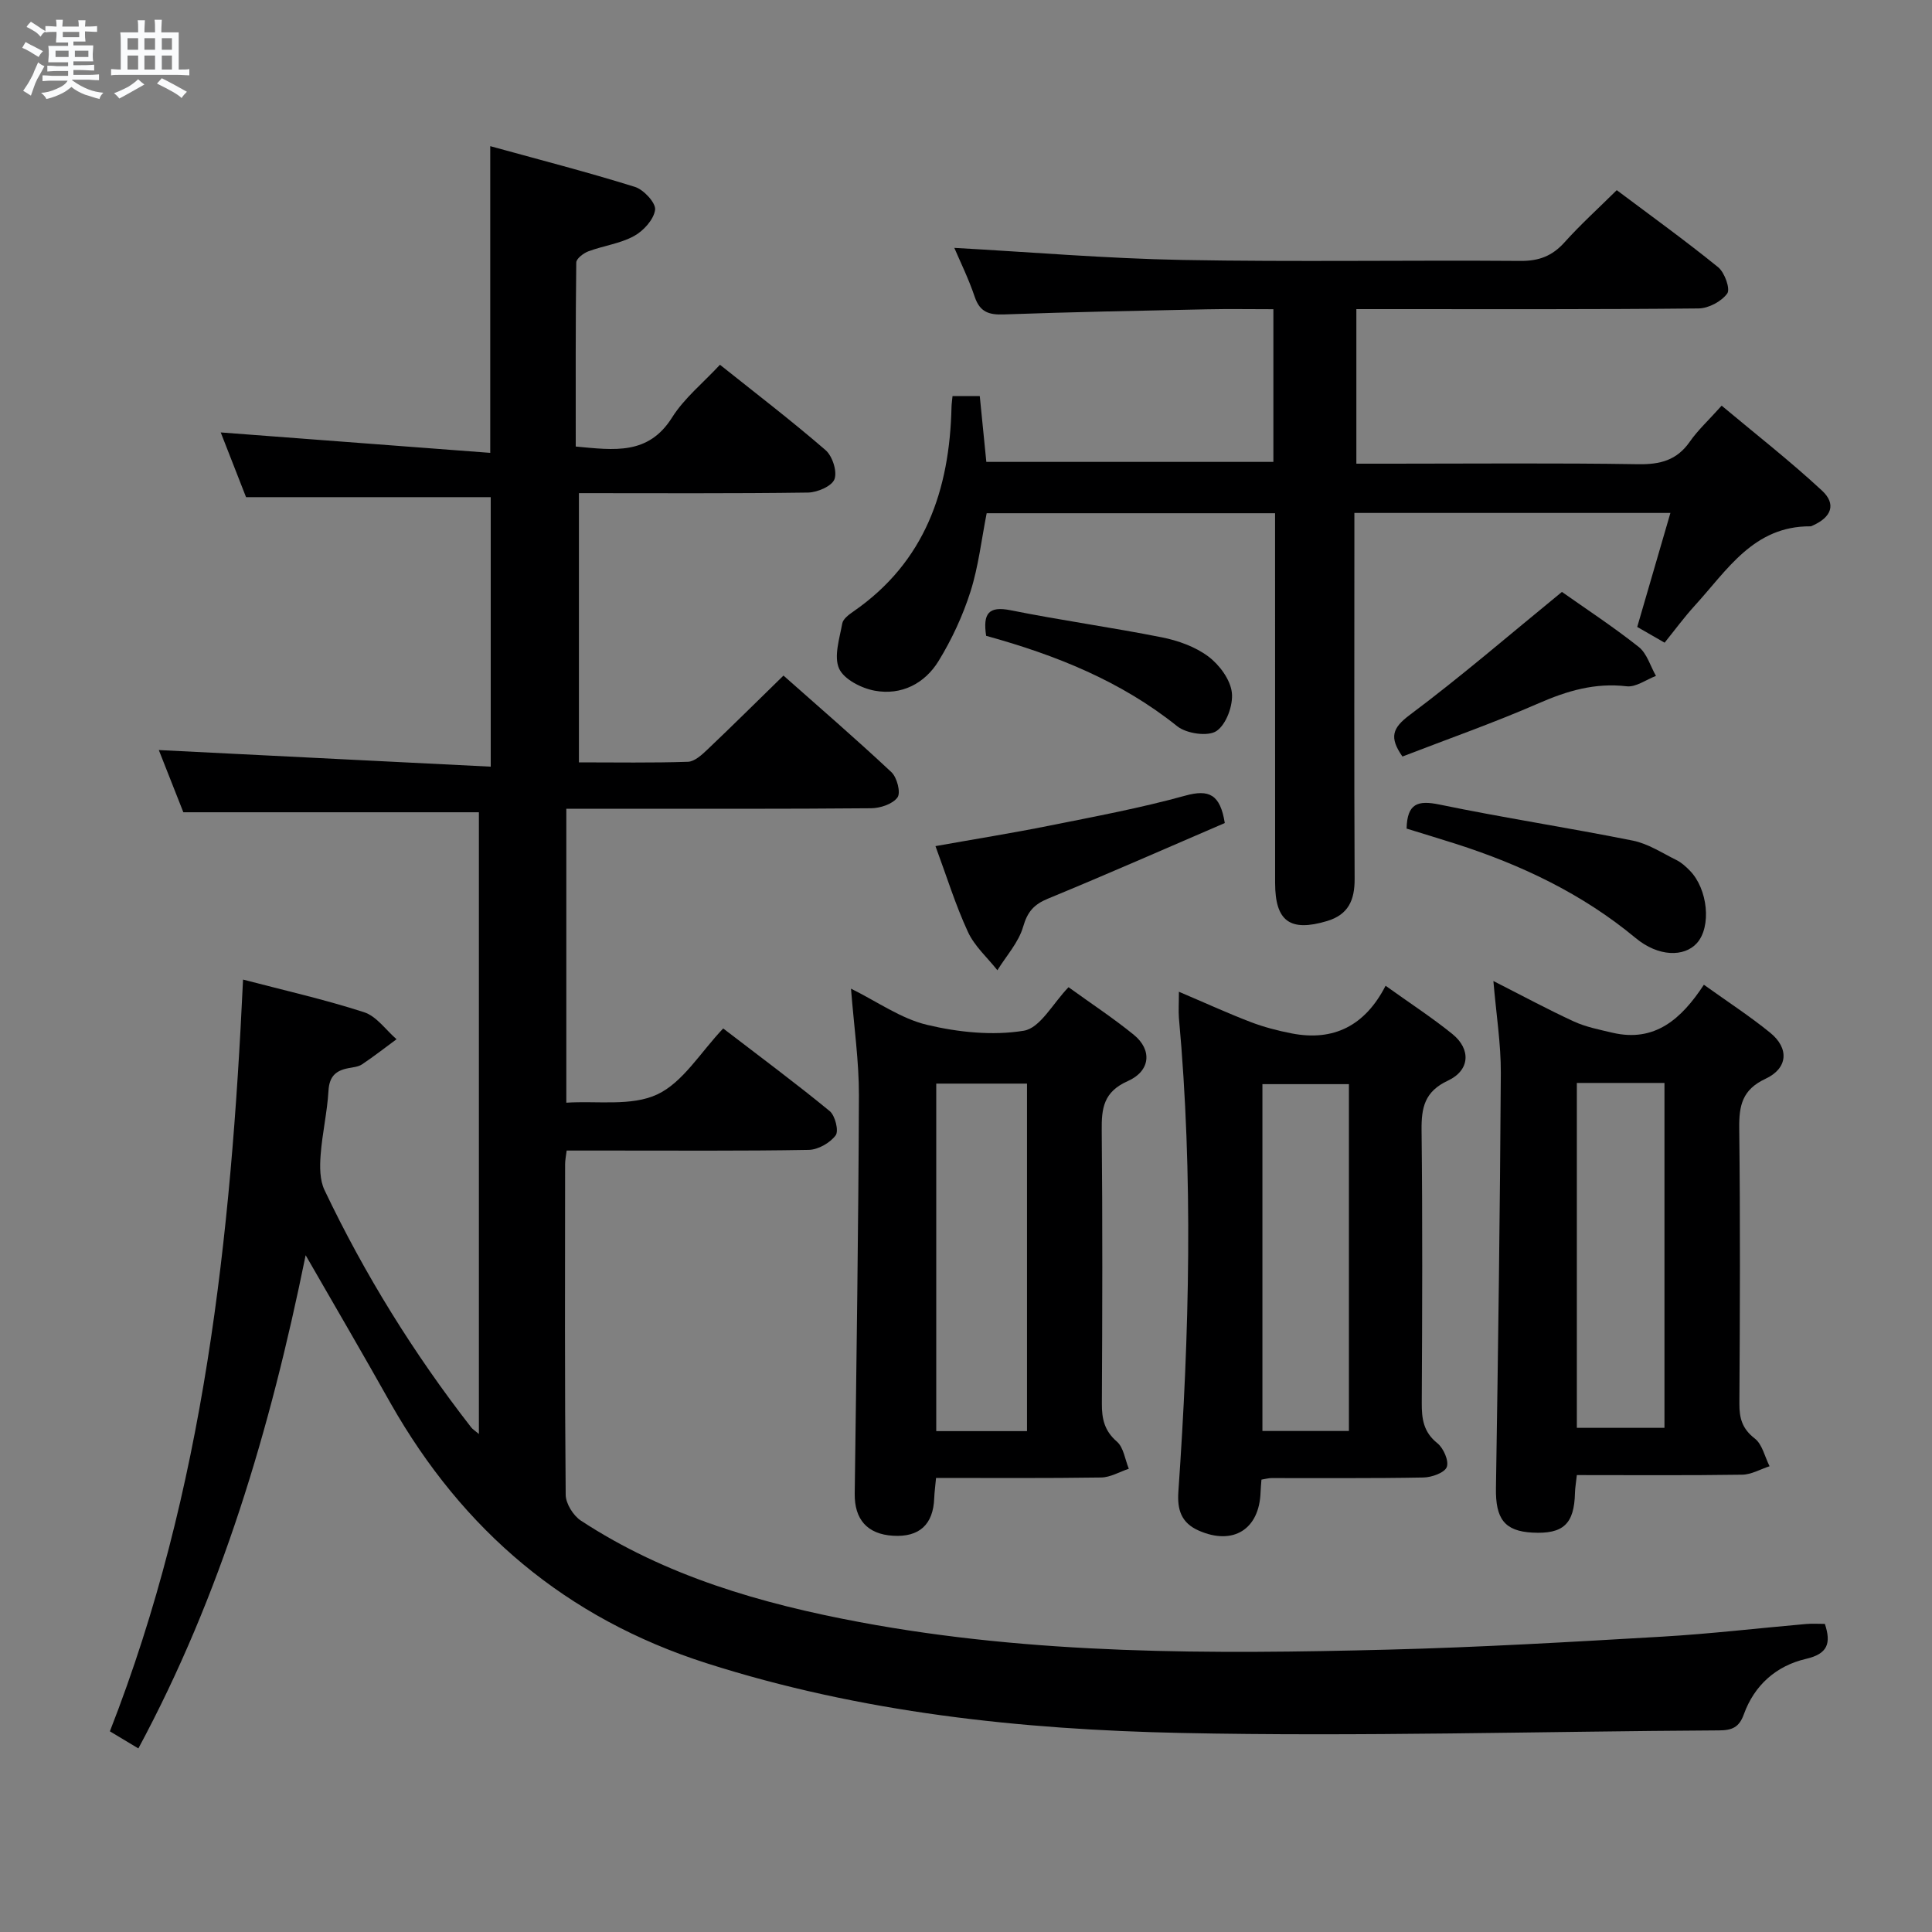 <svg enable-background="new 0 0 400 400" viewBox="0 0 400 400" xmlns="http://www.w3.org/2000/svg"><rect x="0" y="0" width="400" height="400" fill="#808080" stroke="none"/><path d="m6.8 9.5c.6.3 1.3.7 2.1 1.1-.4.4-.7.8-.9 1.2-.7-.4-1.3-.8-1.8-1.1s-1.1-.6-1.6-.8c.2-.4.5-.8.7-1.2.4.2.8.5 1.5.8zm.9 6.9c-.3.6-.5 1.1-.7 1.7s-.4 1.1-.6 1.7c-.6-.4-1.1-.7-1.6-1 .7-1 1.2-1.8 1.5-2.4.3-.5.6-1.1.8-1.7.3-.6.5-1.2.8-1.8.3.3.8.6 1.3.8-.7 1.3-1.2 2.2-1.5 2.7zm.1-11c.4.3 1 .7 1.7 1.1-.5.2-.8.6-1.1 1.1-.5-.6-1-1-1.4-1.2s-.9-.6-1.5-.8c.2-.4.5-.7.9-1.1.5.3.9.6 1.4.9zm10.5 13.1c1 .4 2 .6 3.1.7-.4.4-.7.8-.8 1.3-.9-.2-1.9-.6-3-.9-1-.4-2-.9-2.8-1.6-.5.4-1.1.9-1.9 1.3s-1.9.9-3.3 1.2c-.1-.3-.5-.8-1.1-1.3 1 0 2.1-.3 3.2-.8 1.2-.5 1.9-1 2.3-1.7h-3.2c-.4 0-1 0-2 .1v-1.2c1 0 1.7.1 2 .1h3.3v-1h-2.3c-.2 0-.9 0-2 .1v-1.2c1.2 0 1.9.1 2 .1h2.3v-.8h-4.1c0-.7.1-1.2.1-1.6 0-.5 0-1.1-.1-1.8h4.1v-.7h-2.5c0-.6.1-1.1.1-1.6v-.6h-.5c-.4 0-1 0-1.8.1v-1.3c1.2 0 1.9.1 2.1.1h.2c0-.3 0-.8-.1-1.4h1.4c0 .6-.1 1-.1 1.4h3.4c0-.4 0-.8-.1-1.3h1.5c0 .4-.1.9-.1 1.3.7 0 1.5 0 2.5-.1v1.2c-1 0-1.8-.1-2.5-.1v.6c0 .3 0 .8.1 1.5h-2.5v.8h4.1c0 .7-.1 1.3-.1 1.8s0 1 .1 1.5h-4.1v.8h1.4c.8 0 1.8 0 2.9-.1v1.2c-1 0-1.9-.1-2.8-.1h-1.5v1h3.2c.3 0 1 0 2.1-.1v1.2c-1.1 0-1.8-.1-2.1-.1h-3.4l-.1.1c1.4 1 2.4 1.5 3.4 1.9zm-4.1-6.7v-1.3h-2.7v1.3zm2.2-4.1v-1.1h-3.4v1.1zm1.9 4.1v-1.3h-2.8v1.3z" fill="#fafbfc"/><path d="m37 6.7v2.3 5.4c1 0 1.8 0 2.2-.1v1.3c-.6 0-1.5-.1-2.5-.1h-11.9c-.7 0-1.3 0-1.8.1v-1.3c.5 0 1.1.1 2 .1v-5.2c0-1 0-1.8-.1-2.5h3.7c0-1.3 0-2.1-.1-2.5h1.5c0 .4-.1 1.3-.1 2.5h2.2c0-1.2 0-2.1-.1-2.6h1.5c0 .4-.1 1.3-.1 2.6zm-12.3 13.7c-.3-.4-.7-.8-1.1-1.1 1.1-.4 2.1-.9 2.9-1.3.8-.5 1.5-1 2.1-1.6.4.4.9.8 1.3 1.1-2.5 1.4-4.2 2.4-5.2 2.9zm3.9-10.1v-2.4h-2.2v2.4zm0 4.1v-2.9h-2.2v2.9zm3.5-4.1v-2.4h-2.2v2.4zm0 4.1v-2.9h-2.2v2.9zm.4 2.9 1-1.1c.6.3 1.4.7 2.5 1.3s2 1.1 2.7 1.5c-.4.4-.8.8-1.1 1.3-.8-.8-2.5-1.7-5.1-3zm3.1-7v-2.4h-2.1v2.4zm0 4.1v-2.9h-2.1v2.9z" fill="#fafbfc"/><g fill="#000001"><path d="m63.28 259.88c-7.36 36.21-17.52 70.3-34.63 102.11-2.01-1.21-3.85-2.31-5.9-3.54 19.56-49.98 25.08-102.32 27.57-155.64 8.51 2.23 16.9 4.12 25.06 6.76 2.57.83 4.5 3.67 6.72 5.59-2.37 1.75-4.69 3.56-7.14 5.2-.78.52-1.88.61-2.86.8-2.59.49-3.92 1.72-4.09 4.65-.26 4.46-1.3 8.87-1.63 13.34-.18 2.4-.19 5.15.8 7.23 8.32 17.48 18.48 33.86 30.38 49.15.29.38.73.63 1.59 1.36 0-43.15 0-85.83 0-128.72-20.07 0-40.25 0-61.19 0-1.53-3.88-3.39-8.6-5.08-12.88 22.82 1.14 45.55 2.28 68.72 3.44 0-19.43 0-37.66 0-55.8-16.56 0-33.26 0-50.66 0-1.48-3.8-3.33-8.52-5.24-13.4 18.73 1.42 37.11 2.81 55.8 4.23 0-21.66 0-42.02 0-63.5 10.11 2.79 20.12 5.36 29.97 8.44 1.81.57 4.35 3.32 4.16 4.74-.27 2.02-2.41 4.37-4.38 5.44-2.86 1.56-6.31 1.99-9.42 3.15-1.02.38-2.51 1.51-2.52 2.32-.16 12.62-.11 25.24-.11 38.1 8.03.75 15.04 1.79 19.95-6.02 2.5-3.98 6.38-7.11 9.91-10.91 7.46 5.95 14.84 11.6 21.86 17.67 1.42 1.23 2.45 4.4 1.85 6.02-.53 1.44-3.54 2.74-5.48 2.77-15.65.22-31.31.12-47.43.12v55.74c7.66 0 15.12.13 22.57-.12 1.38-.05 2.88-1.44 4.03-2.53 5.18-4.92 10.26-9.96 15.75-15.32 7.33 6.5 14.99 13.1 22.35 20 1.16 1.09 1.97 4.23 1.26 5.22-.98 1.37-3.55 2.23-5.44 2.25-18 .16-35.99.1-53.99.1-2.96 0-5.93 0-9.14 0v60.86c6.4-.42 13.48.79 18.82-1.71 5.33-2.49 8.93-8.69 13.66-13.66 7.74 5.94 15.04 11.35 22.05 17.11 1.13.93 1.92 4.11 1.23 5.03-1.17 1.56-3.62 2.96-5.56 3-13.83.25-27.66.13-41.49.14-2.8 0-5.59 0-8.64 0-.15 1.22-.32 2.01-.32 2.79-.02 22.83-.09 45.66.12 68.49.02 1.82 1.57 4.3 3.15 5.34 17.55 11.5 37.33 17.19 57.66 21 36.2 6.78 72.82 6.64 109.43 5.71 18.95-.48 37.88-1.59 56.8-2.69 9.94-.58 19.85-1.75 29.78-2.62 1.28-.11 2.59-.02 3.88-.02 1.33 4.02.6 6.2-3.9 7.24-6.16 1.43-10.7 5.44-12.88 11.49-.98 2.73-2.49 3.31-5.15 3.32-37.13.2-74.28 1.31-111.38.53-33.22-.7-66.23-4.21-98.23-14.44-29.08-9.3-50.46-27.49-65.39-53.78-5.54-9.86-11.23-19.62-17.61-30.69z"/><path d="m197.58 51.32c15.81.87 31.52 2.21 47.25 2.5 23.31.43 46.64.02 69.97.2 3.83.03 6.58-1.02 9.12-3.85 3.32-3.7 7.03-7.05 10.81-10.8 7.02 5.27 14.16 10.41 20.99 15.95 1.35 1.09 2.56 4.5 1.89 5.44-1.19 1.65-3.87 3.08-5.94 3.1-21.67.22-43.32.14-64.98.14-1.82 0-3.65 0-5.87 0v32h7.38c16.99 0 33.99-.16 50.98.11 4.53.07 7.97-.8 10.65-4.63 1.69-2.43 3.93-4.48 6.62-7.49 6.99 5.85 14.14 11.43 20.76 17.57 3.04 2.81 1.97 5.53-1.9 7.24-.15.07-.31.17-.47.17-11.77-.08-17.24 9.07-23.93 16.39-2.24 2.46-4.22 5.16-6.27 7.7-2.65-1.53-4.04-2.33-5.67-3.26 2.28-7.82 4.52-15.53 6.87-23.6-22.02 0-43.31 0-65.43 0v5.8c0 23.32-.06 46.65.05 69.97.02 4.38-1.28 7.39-5.7 8.72-7.64 2.29-10.75.08-10.76-7.86-.01-23.66-.01-47.31-.01-70.97 0-1.79 0-3.57 0-5.6-20.08 0-39.68 0-59.71 0-1.06 5.34-1.68 10.95-3.35 16.22-1.59 4.99-3.86 9.89-6.6 14.36-2.87 4.69-7.71 7.18-13.23 6.16-2.75-.5-6.39-2.36-7.38-4.59-1.12-2.53.1-6.21.66-9.33.17-.95 1.41-1.86 2.35-2.51 14.8-10.25 19.88-25.14 20.27-42.28.01-.65.12-1.29.21-2.29h5.64c.44 4.39.88 8.81 1.36 13.63h59.43c0-10.28 0-20.66 0-31.61-4.67 0-9.29-.08-13.9.02-13.97.29-27.95.56-41.91 1.06-3.07.11-4.94-.48-6.01-3.6-1.27-3.78-3.04-7.37-4.24-10.18z"/><path d="m221.23 204.39c4.73 3.42 9.3 6.42 13.52 9.86 3.8 3.09 3.49 7.48-1.26 9.58-5.04 2.24-5.44 5.64-5.39 10.26.18 18.83.13 37.66.03 56.49-.02 3.17.52 5.65 3.11 7.89 1.4 1.21 1.68 3.71 2.47 5.62-1.91.63-3.81 1.78-5.73 1.81-11.3.17-22.61.09-34.18.09-.15 1.63-.33 2.91-.38 4.2-.2 5.45-3.09 8.1-8.52 7.77-5.36-.32-8.02-3.41-7.94-8.74.36-27.47.77-54.94.87-82.41.02-7.1-1.02-14.21-1.64-22.12 5.46 2.7 10.33 6.2 15.73 7.49 6.47 1.54 13.57 2.28 20.04 1.22 3.4-.54 6.04-5.69 9.27-9.01zm-27.39 19.96v71.95h18.79c0-24.12 0-47.95 0-71.95-6.32 0-12.27 0-18.79 0z"/><path d="m309.19 203.11c5.95 3.02 11.22 5.87 16.65 8.37 2.49 1.15 5.28 1.69 7.98 2.33 8.81 2.07 14.32-2.87 18.95-9.93 4.9 3.51 9.49 6.49 13.71 9.92 3.97 3.21 3.73 7.37-.95 9.55-4.83 2.25-5.5 5.56-5.44 10.26.22 19 .15 38 .03 56.99-.02 3.05.6 5.23 3.19 7.23 1.56 1.21 2.07 3.78 3.06 5.74-1.89.61-3.78 1.73-5.68 1.75-11.3.17-22.61.08-34.22.08-.16 1.5-.36 2.6-.39 3.69-.15 6.43-2.41 8.56-8.82 8.22-5.79-.31-7.64-2.88-7.54-9.21.45-28.64.84-57.28 1.01-85.92.03-6.09-.96-12.19-1.54-19.07zm17.28 21.1v71.41h18.14c0-23.98 0-47.64 0-71.41-6.18 0-11.96 0-18.14 0z"/><path d="m244.08 205.33c5.43 2.31 10.08 4.44 14.85 6.27 2.74 1.05 5.64 1.8 8.52 2.36 8.65 1.67 15.17-1.58 19.42-9.87 5.08 3.64 9.64 6.6 13.84 10 3.87 3.14 3.64 7.5-.93 9.64-4.83 2.26-5.51 5.57-5.46 10.26.21 18.81.14 37.62.04 56.43-.02 3.32.34 6.07 3.22 8.37 1.27 1.01 2.44 3.66 1.96 4.94-.45 1.19-3.12 2.14-4.83 2.17-10.48.2-20.97.1-31.46.12-.63 0-1.26.19-2.08.32-.07.95-.15 1.75-.18 2.55-.24 7.76-5.68 11.13-12.79 8.01-3.67-1.61-4.49-4.37-4.23-8.08 2.28-32.7 3.09-65.4.11-98.1-.11-1.47 0-2.96 0-5.39zm35.2 19.13c-6.28 0-12.03 0-17.91 0v71.81h17.91c0-24.01 0-47.7 0-71.81z"/><path d="m253.58 170.4c-12.2 5.25-24.34 10.6-36.6 15.65-2.91 1.2-4.25 2.7-5.15 5.82-.94 3.25-3.49 6.03-5.33 9.01-2.08-2.63-4.74-4.98-6.1-7.94-2.57-5.55-4.38-11.44-6.72-17.76 8.05-1.44 15.83-2.68 23.55-4.23 9.43-1.89 18.91-3.66 28.17-6.22 4.92-1.36 7.23-.27 8.18 5.67z"/><path d="m291.22 171.55c.12-5.22 2.33-5.9 6.79-4.98 13.3 2.75 26.73 4.8 40.05 7.47 3.15.63 6.07 2.56 9.02 4.02 1.02.5 1.92 1.32 2.73 2.14 3.81 3.83 4.57 11.71 1.49 15.09-2.61 2.87-7.94 2.84-12.67-1.09-11.06-9.18-23.7-15.16-37.24-19.5-3.3-1.05-6.62-2.05-10.17-3.15z"/><path d="m323.38 122.55c4.87 3.44 10.58 7.18 15.91 11.4 1.7 1.35 2.4 3.96 3.56 5.99-2.03.77-4.15 2.37-6.06 2.15-6.54-.77-12.3.93-18.21 3.51-9.23 4.03-18.77 7.38-28.22 11.03-2.75-3.95-2.14-5.88 1.54-8.63 10.61-7.93 20.66-16.61 31.48-25.45z"/><path d="m204.17 131.64c-.69-4.6.47-6.22 5.1-5.29 10.39 2.09 20.91 3.54 31.31 5.61 3.35.67 6.89 1.94 9.58 3.95 2.3 1.72 4.56 4.77 4.88 7.46.31 2.61-1.14 6.61-3.18 7.98-1.76 1.19-6.22.54-8.13-.99-11.66-9.35-25.1-14.73-39.56-18.72z"/></g></svg>